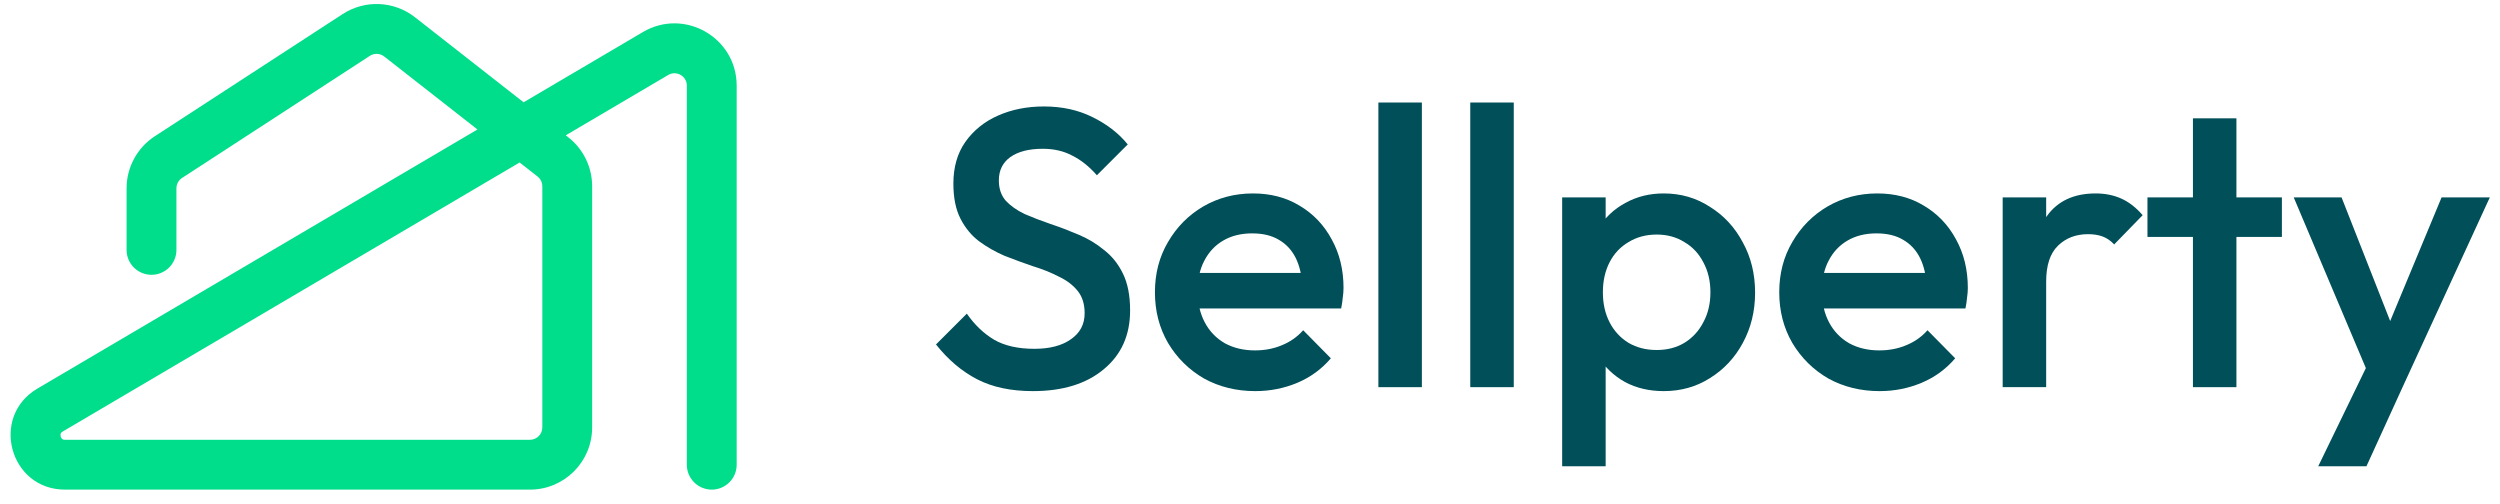 <svg width="139" height="28" viewBox="0 0 139 28" fill="none" xmlns="http://www.w3.org/2000/svg">
<path fill-rule="evenodd" clip-rule="evenodd" d="M21.362 3.14C21.131 2.959 20.81 2.945 20.564 3.105L10.121 9.895C9.926 10.022 9.809 10.239 9.809 10.471V13.894C9.809 14.659 9.188 15.279 8.423 15.279C7.658 15.279 7.038 14.659 7.038 13.894V10.471C7.038 9.301 7.63 8.21 8.611 7.573L19.053 0.782C20.292 -0.024 21.906 0.047 23.07 0.958L29.112 5.688L35.746 1.782C38.051 0.424 40.959 2.086 40.959 4.761V25.838C40.959 26.603 40.338 27.223 39.573 27.223C38.808 27.223 38.188 26.603 38.188 25.838V4.761C38.188 4.23 37.61 3.9 37.152 4.169L31.456 7.523L31.597 7.634C32.434 8.289 32.923 9.293 32.923 10.356V23.765C32.923 25.675 31.375 27.223 29.465 27.223H3.612C0.538 27.223 -0.568 23.164 2.081 21.604L26.547 7.199L21.362 3.14ZM28.891 9.034L3.487 23.992C3.404 24.041 3.384 24.083 3.375 24.108C3.362 24.144 3.355 24.202 3.374 24.27C3.392 24.338 3.427 24.385 3.457 24.409C3.478 24.426 3.517 24.452 3.612 24.452H29.465C29.845 24.452 30.153 24.145 30.153 23.765V10.356C30.153 10.145 30.055 9.946 29.889 9.815L28.891 9.034Z" fill="#00DD8B"/>
<path d="M132.037 21.636L127.531 10.975H130.191L133.268 18.801H132.499L135.752 10.975H138.434L133.532 21.636H132.037ZM128.894 25.923L132.169 19.174L133.532 21.636L131.575 25.923H128.894Z" fill="#014F59"/>
<path d="M121.927 21.526V6.579H124.345V21.526H121.927ZM119.399 13.173V10.975H126.873V13.173H119.399Z" fill="#014F59"/>
<path d="M111.349 21.526V10.975H113.767V21.526H111.349ZM113.767 15.657L112.932 15.24C112.932 13.906 113.225 12.829 113.811 12.008C114.412 11.173 115.313 10.755 116.515 10.755C117.043 10.755 117.519 10.851 117.944 11.041C118.369 11.232 118.765 11.539 119.131 11.964L117.548 13.591C117.358 13.386 117.145 13.239 116.911 13.151C116.676 13.063 116.405 13.02 116.097 13.02C115.423 13.02 114.866 13.232 114.427 13.657C113.987 14.082 113.767 14.749 113.767 15.657Z" fill="#014F59"/>
<path d="M104.509 21.746C103.454 21.746 102.501 21.512 101.652 21.043C100.816 20.559 100.149 19.9 99.651 19.064C99.168 18.229 98.926 17.291 98.926 16.251C98.926 15.21 99.168 14.28 99.651 13.459C100.135 12.624 100.787 11.964 101.608 11.481C102.443 10.997 103.366 10.755 104.377 10.755C105.359 10.755 106.224 10.983 106.971 11.437C107.733 11.891 108.327 12.514 108.752 13.305C109.191 14.097 109.411 14.998 109.411 16.009C109.411 16.185 109.396 16.368 109.367 16.559C109.352 16.734 109.323 16.932 109.279 17.152H100.618V15.174H108.026L107.125 15.965C107.096 15.32 106.971 14.778 106.751 14.338C106.531 13.899 106.216 13.562 105.806 13.327C105.41 13.093 104.919 12.976 104.333 12.976C103.718 12.976 103.183 13.107 102.729 13.371C102.274 13.635 101.923 14.009 101.673 14.492C101.424 14.961 101.3 15.525 101.3 16.185C101.3 16.844 101.432 17.423 101.695 17.922C101.959 18.42 102.333 18.808 102.817 19.087C103.3 19.35 103.857 19.482 104.487 19.482C105.029 19.482 105.528 19.387 105.982 19.196C106.451 19.006 106.847 18.727 107.169 18.361L108.708 19.922C108.195 20.523 107.572 20.977 106.839 21.285C106.106 21.592 105.33 21.746 104.509 21.746Z" fill="#014F59"/>
<path d="M92.505 21.746C91.699 21.746 90.981 21.578 90.351 21.241C89.721 20.889 89.223 20.413 88.856 19.812C88.505 19.211 88.329 18.53 88.329 17.768V14.734C88.329 13.972 88.512 13.291 88.878 12.69C89.245 12.089 89.743 11.62 90.373 11.283C91.003 10.931 91.714 10.755 92.505 10.755C93.458 10.755 94.315 11.005 95.077 11.503C95.854 11.986 96.462 12.646 96.902 13.481C97.356 14.302 97.583 15.232 97.583 16.273C97.583 17.299 97.356 18.229 96.902 19.064C96.462 19.885 95.854 20.537 95.077 21.021C94.315 21.505 93.458 21.746 92.505 21.746ZM86.856 25.923V10.975H89.274V13.811L88.856 16.383L89.274 18.933V25.923H86.856ZM92.11 19.46C92.696 19.46 93.209 19.328 93.648 19.064C94.103 18.786 94.454 18.405 94.703 17.922C94.967 17.438 95.099 16.881 95.099 16.251C95.099 15.621 94.967 15.064 94.703 14.58C94.454 14.097 94.103 13.723 93.648 13.459C93.209 13.181 92.696 13.041 92.11 13.041C91.523 13.041 91.003 13.181 90.549 13.459C90.095 13.723 89.743 14.097 89.494 14.58C89.245 15.064 89.12 15.621 89.12 16.251C89.12 16.881 89.245 17.438 89.494 17.922C89.743 18.405 90.095 18.786 90.549 19.064C91.003 19.328 91.523 19.46 92.11 19.46Z" fill="#014F59"/>
<path d="M81.747 21.526V5.7H84.165V21.526H81.747Z" fill="#014F59"/>
<path d="M76.638 21.526V5.7H79.056V21.526H76.638Z" fill="#014F59"/>
<path d="M69.798 21.746C68.743 21.746 67.79 21.512 66.94 21.043C66.105 20.559 65.438 19.9 64.94 19.064C64.456 18.229 64.214 17.291 64.214 16.251C64.214 15.21 64.456 14.28 64.94 13.459C65.423 12.624 66.076 11.964 66.896 11.481C67.731 10.997 68.655 10.755 69.666 10.755C70.648 10.755 71.512 10.983 72.26 11.437C73.022 11.891 73.615 12.514 74.04 13.305C74.48 14.097 74.7 14.998 74.7 16.009C74.7 16.185 74.685 16.368 74.656 16.559C74.641 16.734 74.612 16.932 74.568 17.152H65.907V15.174H73.315L72.413 15.965C72.384 15.32 72.26 14.778 72.04 14.338C71.82 13.899 71.505 13.562 71.095 13.327C70.699 13.093 70.208 12.976 69.622 12.976C69.006 12.976 68.472 13.107 68.017 13.371C67.563 13.635 67.211 14.009 66.962 14.492C66.713 14.961 66.588 15.525 66.588 16.185C66.588 16.844 66.72 17.423 66.984 17.922C67.248 18.42 67.621 18.808 68.105 19.087C68.589 19.35 69.146 19.482 69.776 19.482C70.318 19.482 70.816 19.387 71.27 19.196C71.739 19.006 72.135 18.727 72.457 18.361L73.996 19.922C73.483 20.523 72.861 20.977 72.128 21.285C71.395 21.592 70.618 21.746 69.798 21.746Z" fill="#014F59"/>
<path d="M57.426 21.746C56.21 21.746 55.177 21.526 54.327 21.087C53.477 20.647 52.715 20.002 52.041 19.152L53.756 17.438C54.181 18.053 54.686 18.537 55.272 18.889C55.858 19.226 56.606 19.394 57.514 19.394C58.364 19.394 59.038 19.218 59.537 18.867C60.05 18.515 60.306 18.031 60.306 17.416C60.306 16.903 60.174 16.485 59.91 16.163C59.647 15.841 59.295 15.577 58.855 15.372C58.43 15.152 57.954 14.961 57.426 14.8C56.914 14.624 56.393 14.434 55.866 14.229C55.353 14.009 54.877 13.738 54.437 13.415C54.012 13.093 53.668 12.675 53.404 12.162C53.14 11.649 53.008 10.997 53.008 10.206C53.008 9.297 53.228 8.528 53.668 7.898C54.122 7.253 54.73 6.762 55.492 6.425C56.254 6.088 57.104 5.919 58.042 5.919C59.053 5.919 59.954 6.117 60.746 6.513C61.552 6.909 62.204 7.414 62.702 8.03L60.987 9.744C60.548 9.246 60.086 8.88 59.603 8.645C59.134 8.396 58.592 8.272 57.976 8.272C57.214 8.272 56.613 8.425 56.174 8.733C55.749 9.041 55.536 9.473 55.536 10.03C55.536 10.499 55.668 10.88 55.932 11.173C56.196 11.451 56.54 11.693 56.965 11.899C57.404 12.089 57.881 12.272 58.394 12.448C58.921 12.624 59.441 12.822 59.954 13.041C60.482 13.261 60.958 13.547 61.383 13.899C61.823 14.236 62.175 14.675 62.438 15.218C62.702 15.76 62.834 16.441 62.834 17.262C62.834 18.64 62.343 19.731 61.361 20.537C60.394 21.343 59.083 21.746 57.426 21.746Z" fill="#014F59"/>
</svg>

